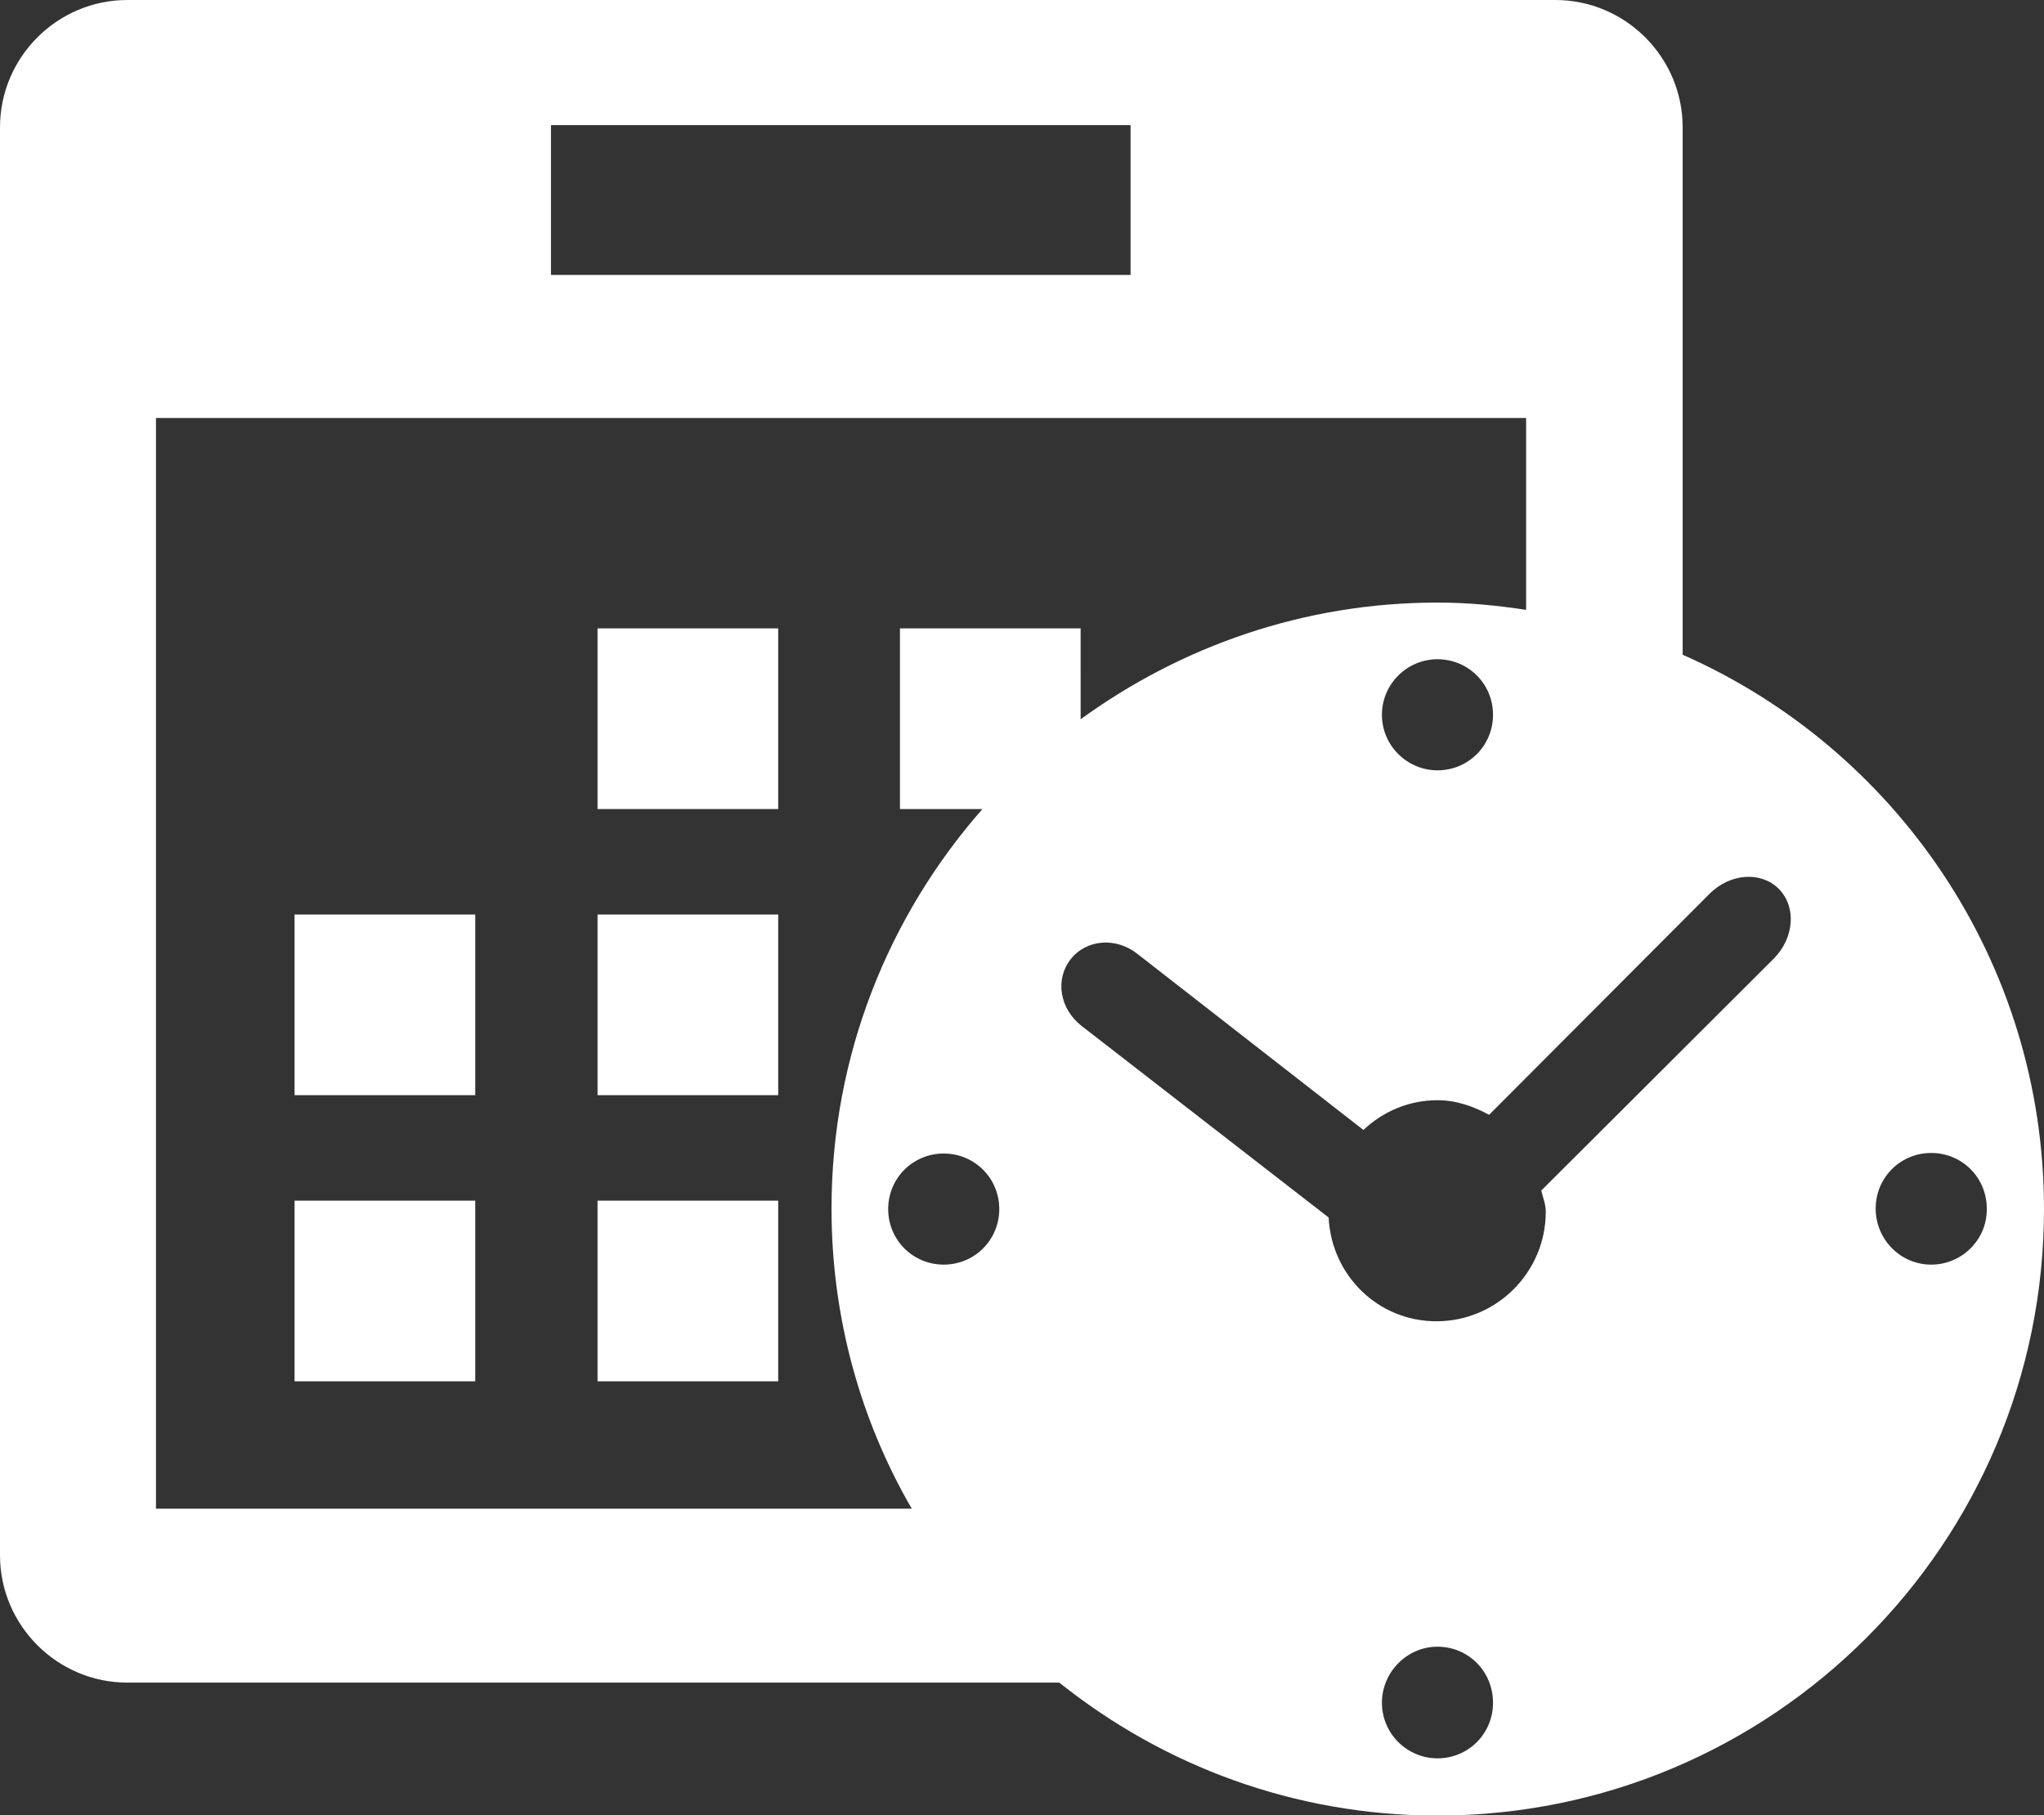 <svg version="1.1" xmlns="http://www.w3.org/2000/svg" xmlns:xlink="http://www.w3.org/1999/xlink" x="0px" y="0px"
     width="36.43px"
     height="32.35px" viewBox="0 0 36.43 32.35" style="enable-background:new 0 0 36.43 32.35;" xml:space="preserve">
<rect x="0" y="0" width="36.43" height="32.35" fill="#333333" stroke="none"/>
<style type="text/css">
	.st0{fill:#FFFFFF;}
</style>
    <defs>
</defs>
    <g>
	<g>
		<g>
			<rect x="5.25" y="16.3" class="st0" width="3.22" height="3.22"/>
            <rect x="5.25" y="21.4" class="st0" width="3.22" height="3.22"/>
            <rect x="10.65" y="11.2" class="st0" width="3.22" height="3.22"/>
            <rect x="10.65" y="16.3" class="st0" width="3.22" height="3.22"/>
            <rect x="10.65" y="21.4" class="st0" width="3.22" height="3.22"/>
            <path class="st0" d="M29.99,11.67v-9.4c0-1.25-1.02-2.27-2.27-2.27H2.27C1.02,0,0,1.02,0,2.27v25.45c0,1.25,1.02,2.27,2.27,2.27
				h16.61c1.85,1.48,4.19,2.37,6.74,2.37c5.97,0,10.81-4.84,10.81-10.81C36.43,17.13,33.78,13.34,29.99,11.67z M9.82,2.23h10.33V4.9
				H9.82V2.23z M2.78,7.45H27.2v3.42c-0.52-0.08-1.04-0.13-1.58-0.13c-2.38,0-4.57,0.78-6.36,2.08V11.2h-3.22v3.22h1.47
				c-1.67,1.9-2.69,4.39-2.69,7.12c0,1.95,0.52,3.78,1.43,5.35H2.78V7.45z M24.63,12.74c0-0.55,0.45-0.99,0.99-0.99
				c0.55,0,0.99,0.44,0.99,0.99c0,0.55-0.44,0.99-0.99,0.99C25.08,13.73,24.63,13.29,24.63,12.74z M17.81,21.55
				c0,0.55-0.44,0.99-0.99,0.99c-0.55,0-0.99-0.44-0.99-0.99c0-0.55,0.44-0.99,0.99-0.99S17.81,21,17.81,21.55z M25.62,31.34
				c-0.54,0-0.99-0.44-0.99-0.99c0-0.55,0.45-1,0.99-1c0.55,0,0.99,0.44,0.99,1C26.61,30.9,26.17,31.34,25.62,31.34z M31.62,17.08
				l-4.15,4.14c0.03,0.13,0.08,0.24,0.08,0.38c0,1.07-0.87,1.95-1.95,1.95c-1.04,0-1.87-0.82-1.92-1.85l-4.41-3.42
				c-0.38-0.3-0.47-0.82-0.19-1.18c0.28-0.36,0.81-0.4,1.19-0.1l4.03,3.14c0.35-0.33,0.81-0.53,1.32-0.53
				c0.34,0,0.64,0.11,0.92,0.26l3.93-3.94c0.37-0.37,0.92-0.4,1.23-0.09C32.02,16.16,31.98,16.71,31.62,17.08z M34.42,22.54
				c-0.55,0-0.99-0.45-0.99-1c0-0.55,0.44-0.99,0.99-0.99c0.55,0,0.99,0.44,0.99,0.99C35.42,22.09,34.97,22.54,34.42,22.54z"/>
		</g>
	</g>
</g>
</svg>
